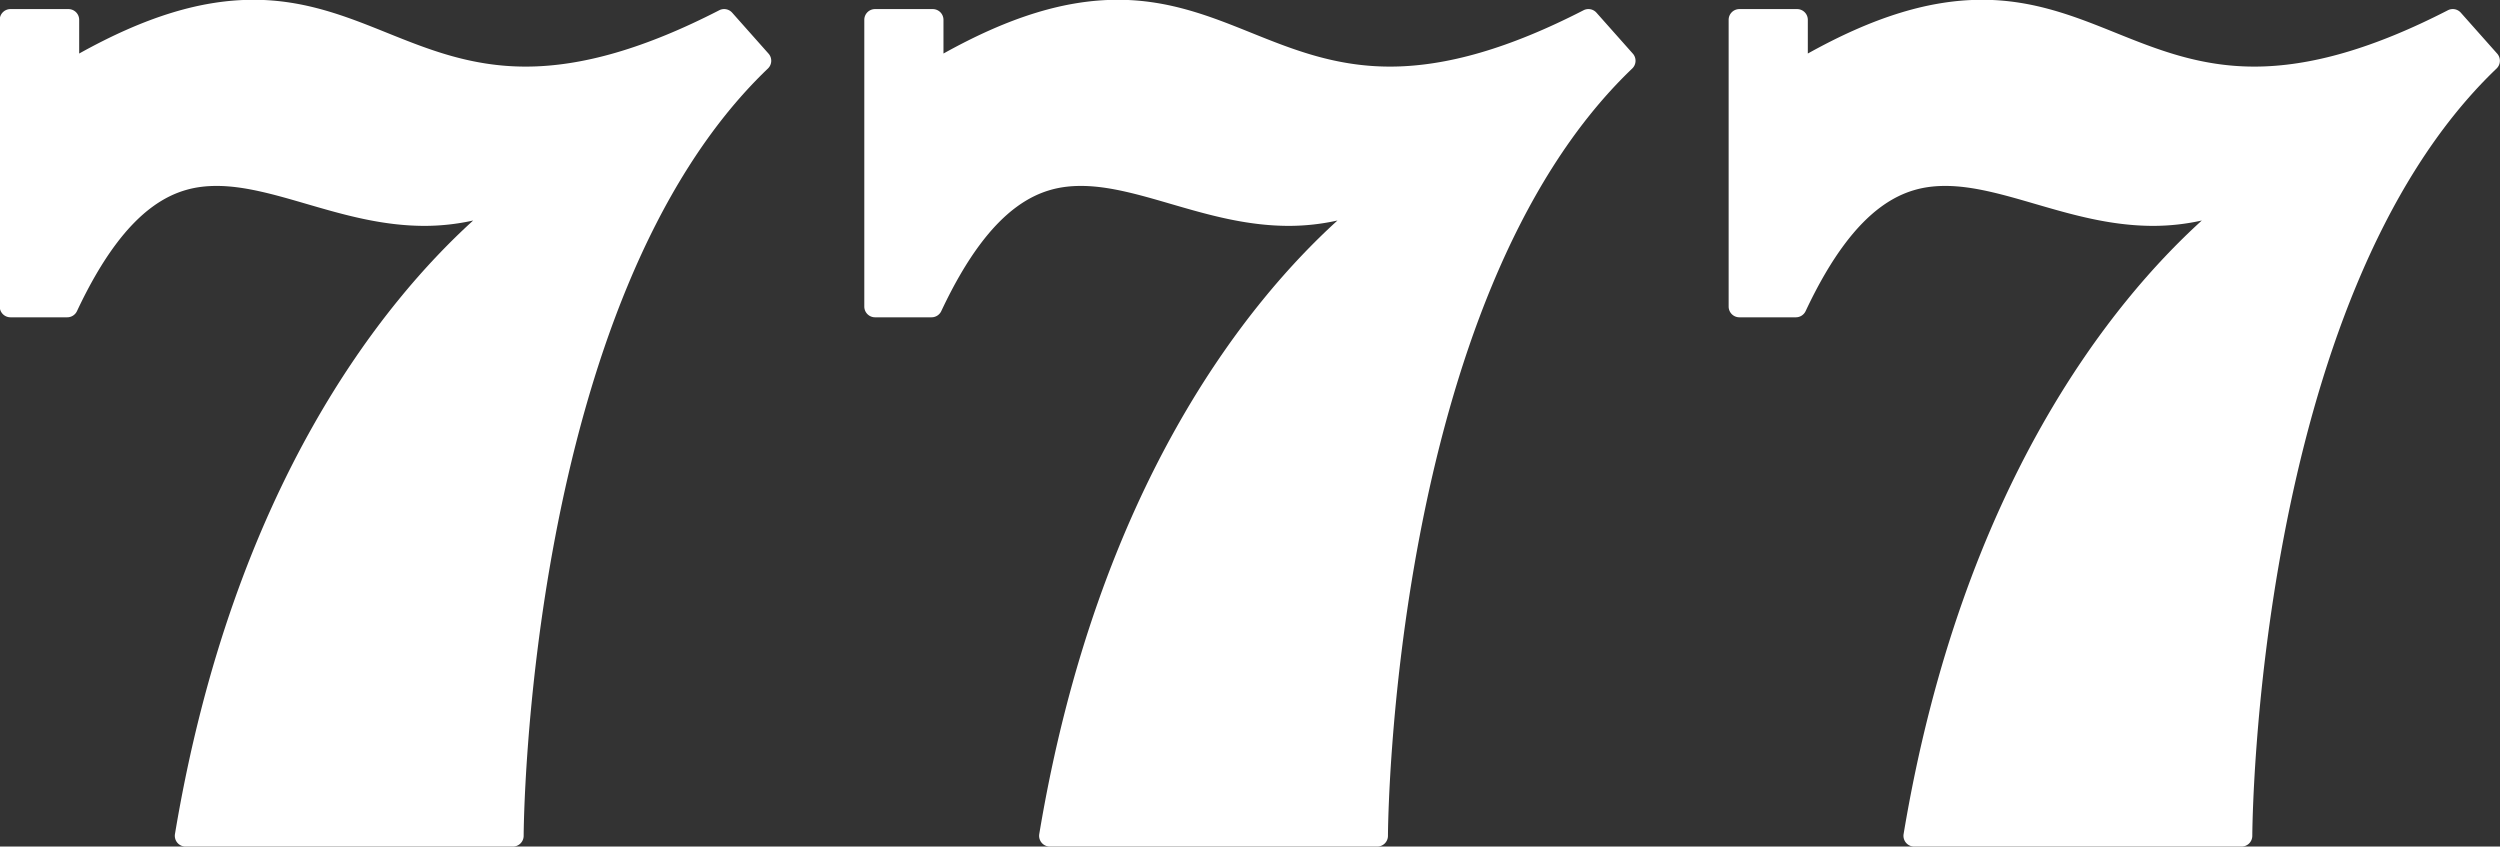 <?xml version="1.0" encoding="utf-8"?>
<svg id="Layer_1" data-name="Layer 1" xmlns="http://www.w3.org/2000/svg" viewBox="0 0 465.09 157.49"><rect x="0" y="0" width="465.09" height="157.49" fill="#333333" stroke="none"/><defs><style>.cls-1{fill:#fff;}</style></defs><title>gaming-calder-icon</title><path class="cls-1" d="M59.6,342.8a2,2,0,0,1-2-2.33c10.84-65,39-99.17,55.48-114.14a41.66,41.66,0,0,1-9,1c-8,0-15.16-2.09-22.1-4.11-5.87-1.71-11.42-3.32-16.61-3.32-7,0-16.3,2.65-26,23.29a2,2,0,0,1-1.81,1.15H27a2,2,0,0,1-2-2V189a2,2,0,0,1,2-2H37.78a2,2,0,0,1,2,2v6.27c12.25-6.82,22.63-10,32.44-10,9.56,0,17.32,3.12,24.82,6.14,7.68,3.09,15.62,6.29,25.81,6.29,10.5,0,22.29-3.43,36-10.48a2,2,0,0,1,2.41.45l6.76,7.61a2,2,0,0,1-.11,2.78C123,241,122.47,339.81,122.47,340.8a2,2,0,0,1-2,2Z" transform="translate(-25.05 -185.31)"/><path class="cls-1" d="M220.39,342.8a2,2,0,0,1-2-2.33c10.84-65,39-99.17,55.48-114.14a41.67,41.67,0,0,1-9,1c-8,0-15.16-2.09-22.1-4.11-5.87-1.71-11.42-3.32-16.61-3.32-7,0-16.3,2.65-26,23.29a2,2,0,0,1-1.81,1.15H187.84a2,2,0,0,1-2-2V189a2,2,0,0,1,2-2h10.73a2,2,0,0,1,2,2v6.27c12.25-6.82,22.63-10,32.44-10,9.56,0,17.32,3.12,24.82,6.14,7.68,3.09,15.63,6.29,25.81,6.29,10.5,0,22.29-3.43,36-10.48a2,2,0,0,1,2.41.45l6.76,7.61a2,2,0,0,1-.11,2.78C283.78,241,283.26,339.81,283.26,340.8a2,2,0,0,1-2,2Z" transform="translate(-25.05 -185.31)"/><path class="cls-1" d="M381.19,342.8a2,2,0,0,1-2-2.33c10.84-65,39-99.18,55.48-114.14a41.64,41.64,0,0,1-9,1c-8,0-15.16-2.09-22.1-4.11-5.87-1.71-11.42-3.32-16.61-3.32-7,0-16.3,2.65-26,23.29a2,2,0,0,1-1.81,1.15H348.64a2,2,0,0,1-2-2V189a2,2,0,0,1,2-2h10.73a2,2,0,0,1,2,2v6.27c12.25-6.82,22.63-10,32.44-10,9.56,0,17.32,3.12,24.82,6.14,7.68,3.09,15.63,6.29,25.81,6.29,10.5,0,22.29-3.43,36-10.48a2,2,0,0,1,2.41.45l6.76,7.61a2,2,0,0,1-.11,2.78C444.58,241,444.06,339.81,444.06,340.8a2,2,0,0,1-2,2Z" transform="translate(-25.05 -185.31)"/></svg>